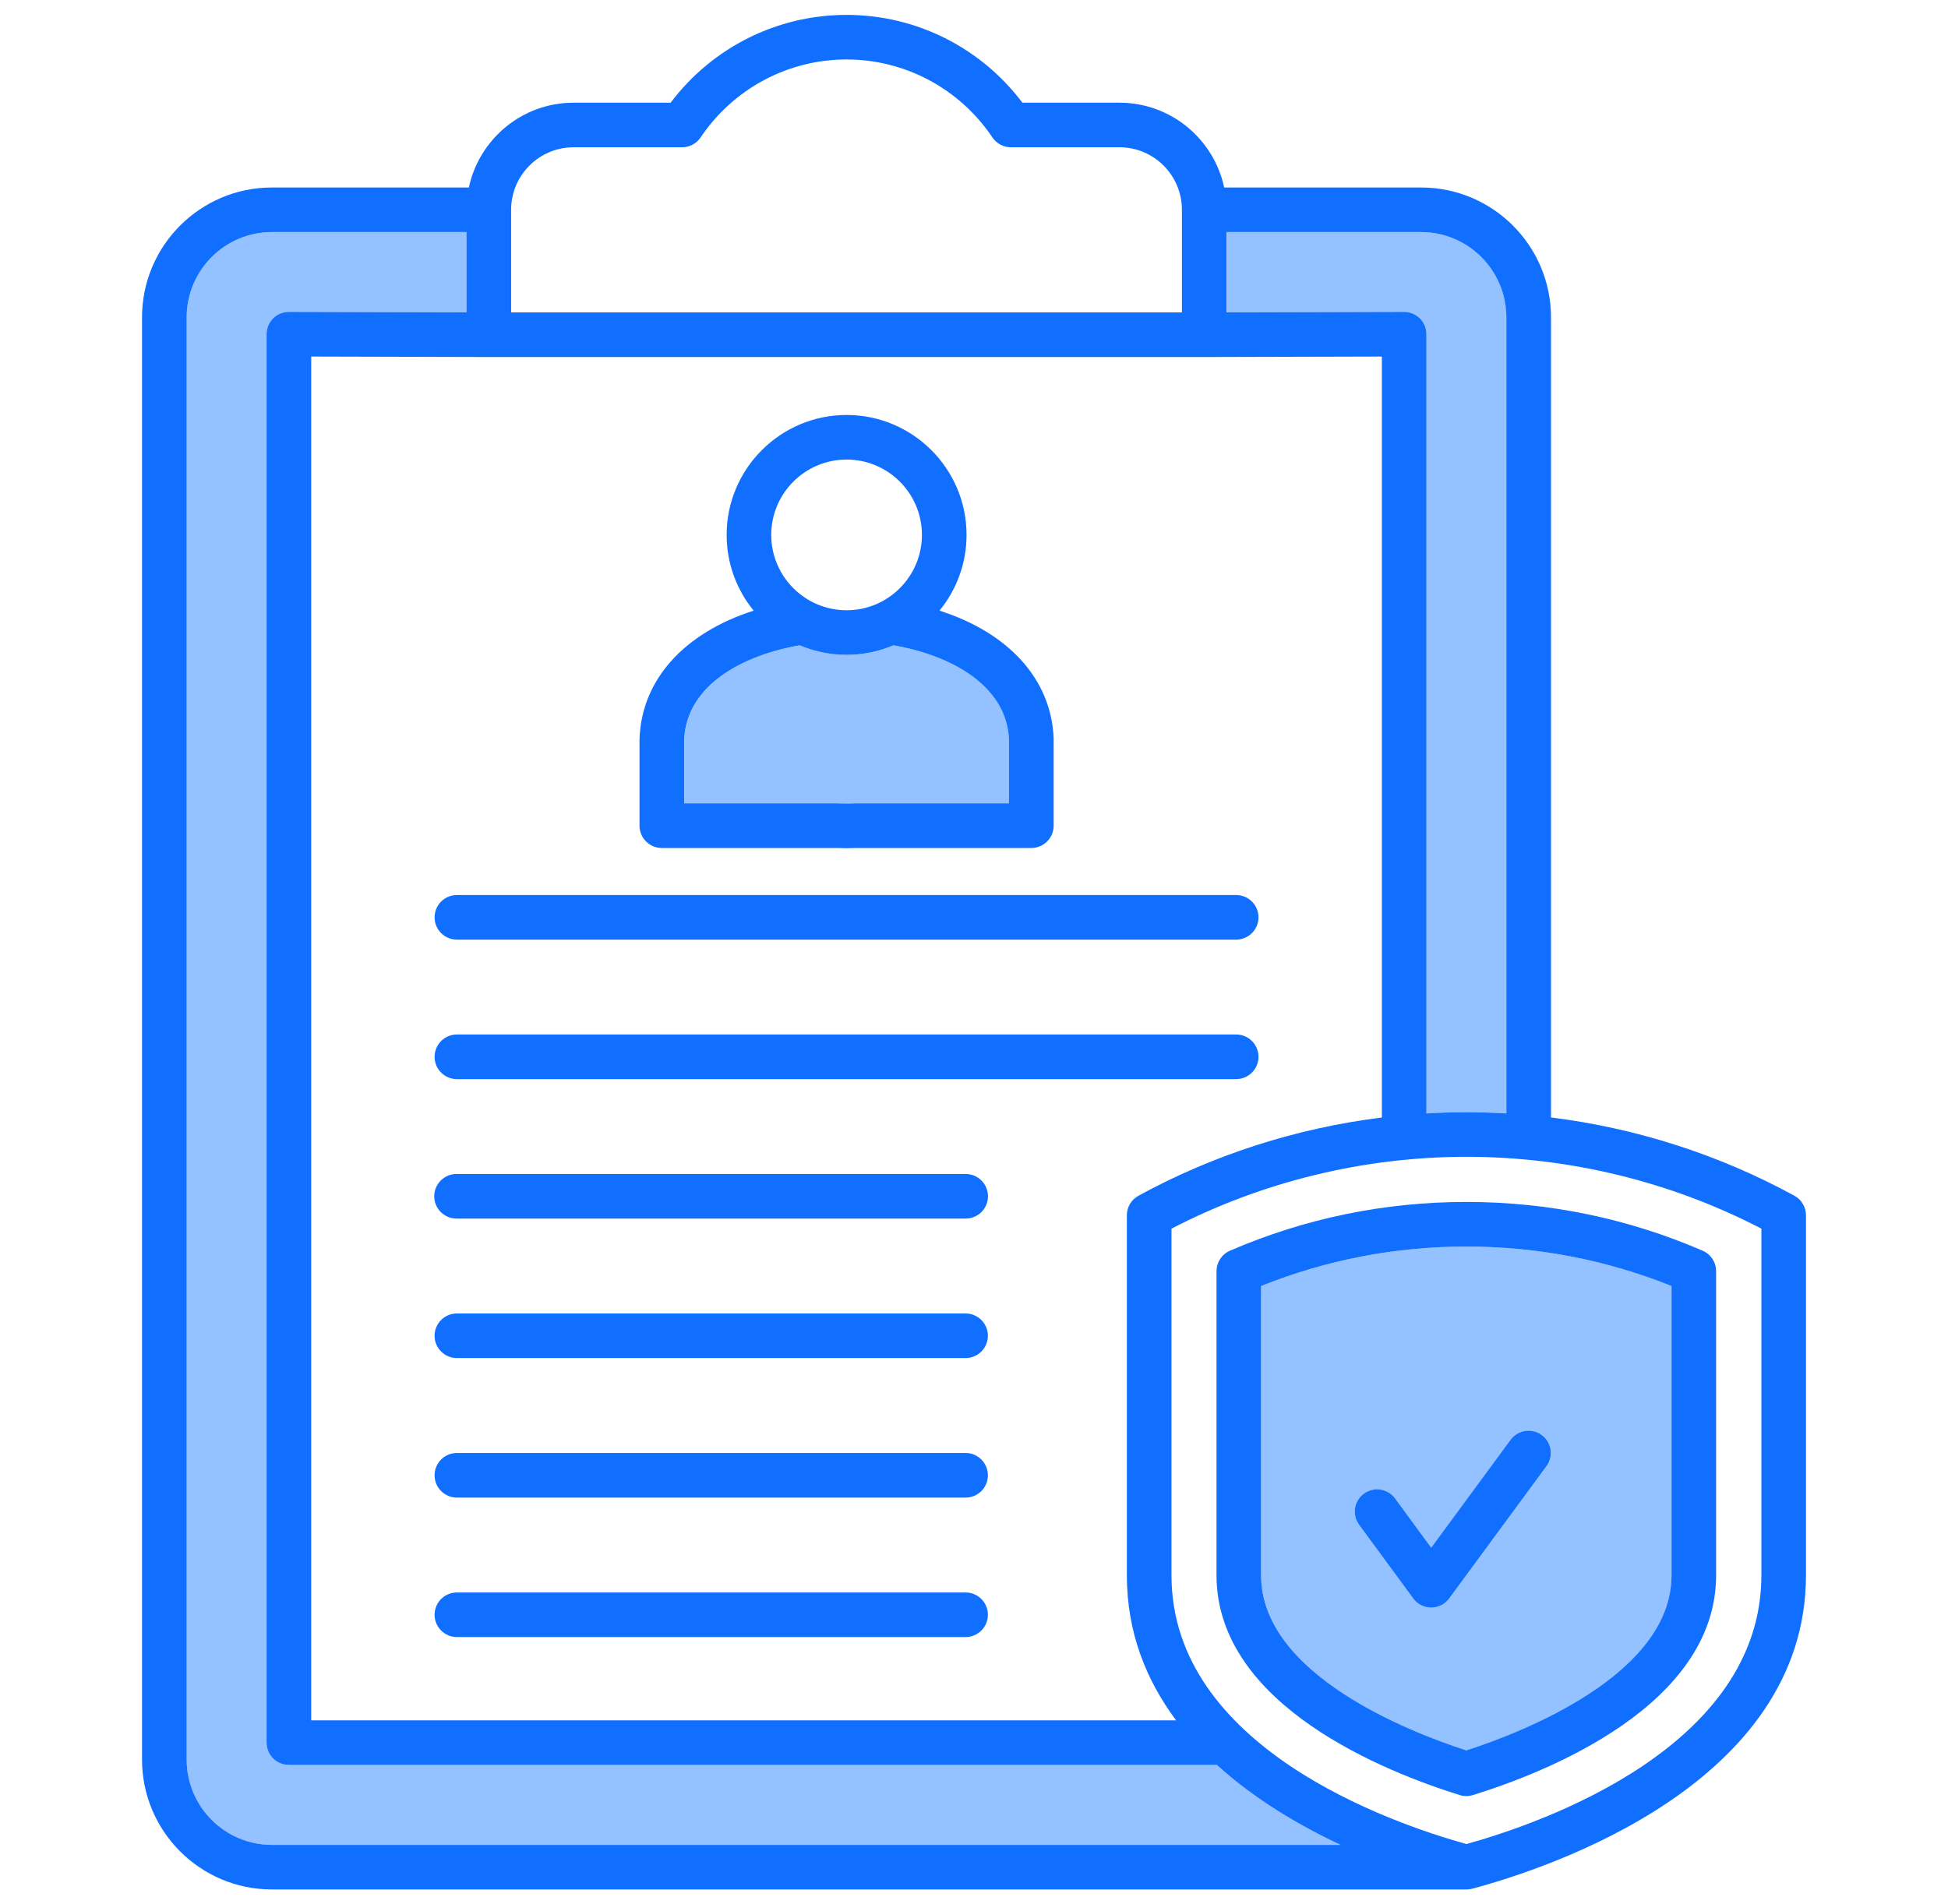 <svg width="45" height="44" viewBox="0 0 45 44" fill="none" xmlns="http://www.w3.org/2000/svg">
<path d="M19.374 18.563C19.493 18.567 19.621 18.567 19.741 18.563C19.747 18.563 19.753 18.563 19.76 18.563H23.31V17.093C23.256 15.811 21.923 15.132 20.64 14.91C20.307 15.052 19.941 15.13 19.557 15.13C19.174 15.13 18.808 15.052 18.475 14.91C17.192 15.132 15.859 15.811 15.805 17.093V18.563H19.355C19.362 18.563 19.368 18.563 19.374 18.563Z" fill="#94C1FF"/>
<path d="M6.674 40.78C6.39 40.78 6.159 40.549 6.159 40.264V7.722C6.159 7.585 6.213 7.453 6.31 7.357C6.407 7.26 6.538 7.206 6.674 7.206H6.676L10.778 7.217V5.362H6.282C5.196 5.362 4.312 6.246 4.312 7.332V40.657C4.312 41.743 5.196 42.626 6.282 42.626H30.968C30.004 42.174 28.978 41.568 28.112 40.78L6.674 40.78Z" fill="#94C1FF"/>
<path d="M28.336 5.362V7.217L32.438 7.206H32.44C32.576 7.206 32.707 7.26 32.803 7.357C32.9 7.453 32.955 7.585 32.955 7.722V25.726C33.262 25.708 33.571 25.698 33.879 25.698C34.188 25.698 34.495 25.708 34.801 25.726V7.332C34.801 6.246 33.918 5.362 32.832 5.362H28.336H28.336Z" fill="#94C1FF"/>
<path d="M29.133 29.714V36.396C29.133 38.69 32.581 40.024 33.875 40.443C35.168 40.024 38.614 38.691 38.614 36.396V29.714C37.106 29.108 35.514 28.802 33.875 28.802C32.235 28.802 30.64 29.108 29.133 29.714ZM35.617 33.158C35.846 33.326 35.895 33.649 35.727 33.878L33.478 36.935C33.381 37.067 33.227 37.145 33.063 37.145H33.063C32.899 37.145 32.745 37.067 32.648 36.935L31.398 35.232C31.23 35.003 31.279 34.68 31.509 34.512C31.738 34.343 32.06 34.393 32.229 34.622L33.064 35.76L34.897 33.267C35.065 33.038 35.388 32.989 35.617 33.158H35.617Z" fill="#94C1FF"/>
<path d="M22.306 33.571H10.554C10.27 33.571 10.039 33.802 10.039 34.087C10.039 34.371 10.27 34.602 10.554 34.602H22.306C22.59 34.602 22.821 34.371 22.821 34.087C22.821 33.802 22.59 33.571 22.306 33.571Z" fill="#116FFF"/>
<path d="M15.289 19.593H19.345C19.414 19.595 19.485 19.598 19.557 19.598C19.628 19.598 19.699 19.595 19.768 19.593H23.825C24.109 19.593 24.34 19.362 24.34 19.078V17.082C24.34 17.076 24.34 17.07 24.34 17.063C24.288 15.697 23.304 14.622 21.703 14.109C22.093 13.632 22.328 13.022 22.328 12.359C22.328 10.831 21.085 9.588 19.557 9.588C18.029 9.588 16.786 10.831 16.786 12.359C16.786 13.022 17.02 13.632 17.41 14.109C15.81 14.622 14.825 15.697 14.774 17.063C14.774 17.069 14.773 17.076 14.773 17.082V19.078C14.773 19.362 15.004 19.593 15.289 19.593H15.289ZM19.557 10.618C20.517 10.618 21.297 11.399 21.297 12.359C21.297 13.319 20.517 14.1 19.557 14.1C18.597 14.1 17.816 13.319 17.816 12.359C17.816 11.399 18.597 10.618 19.557 10.618ZM15.804 17.093C15.858 15.811 17.191 15.131 18.474 14.91C18.807 15.051 19.173 15.13 19.557 15.13C19.941 15.13 20.306 15.051 20.639 14.91C21.922 15.131 23.255 15.811 23.309 17.093V18.562H19.759C19.753 18.562 19.746 18.562 19.74 18.563C19.621 18.567 19.493 18.567 19.374 18.563C19.367 18.562 19.361 18.562 19.355 18.562H15.804V17.093Z" fill="#116FFF"/>
<path d="M22.306 30.348H10.554C10.27 30.348 10.039 30.578 10.039 30.863C10.039 31.147 10.27 31.378 10.554 31.378H22.306C22.59 31.378 22.821 31.147 22.821 30.863C22.821 30.578 22.59 30.348 22.306 30.348Z" fill="#116FFF"/>
<path d="M22.306 36.794H10.554C10.27 36.794 10.039 37.025 10.039 37.309C10.039 37.594 10.27 37.824 10.554 37.824H22.306C22.59 37.824 22.821 37.594 22.821 37.309C22.821 37.025 22.59 36.794 22.306 36.794Z" fill="#116FFF"/>
<path d="M32.227 34.621C32.059 34.392 31.737 34.343 31.507 34.511C31.278 34.679 31.228 35.002 31.397 35.231L32.647 36.934C32.743 37.066 32.898 37.144 33.062 37.144H33.062C33.226 37.144 33.38 37.066 33.477 36.934L35.725 33.877C35.894 33.648 35.845 33.325 35.616 33.157C35.386 32.988 35.064 33.037 34.895 33.267L33.062 35.759L32.228 34.621H32.227Z" fill="#116FFF"/>
<path d="M28.279 4.332C28.041 3.214 27.048 2.373 25.862 2.373H23.618C22.658 1.097 21.159 0.344 19.555 0.344C17.951 0.344 16.453 1.097 15.492 2.373H13.248C12.062 2.373 11.069 3.214 10.831 4.332H6.281C4.627 4.332 3.281 5.677 3.281 7.332V40.656C3.281 42.311 4.627 43.656 6.281 43.656H33.877C33.921 43.656 33.966 43.65 34.01 43.639C35.818 43.154 41.719 41.199 41.719 36.396V28.079C41.719 27.891 41.616 27.717 41.451 27.627C39.712 26.677 37.798 26.064 35.829 25.819V7.332C35.829 5.677 34.483 4.332 32.829 4.332H28.279ZM11.807 4.847C11.807 4.051 12.454 3.403 13.248 3.403H15.757C15.929 3.403 16.089 3.318 16.185 3.175C16.942 2.048 18.202 1.374 19.555 1.374C20.908 1.374 22.168 2.048 22.925 3.175C23.021 3.318 23.181 3.403 23.353 3.403H25.862C26.657 3.403 27.303 4.051 27.303 4.847V7.218H11.807V4.847H11.807ZM11.291 8.249H11.292H27.818H27.82L31.922 8.238V25.82C29.954 26.065 28.039 26.677 26.3 27.627C26.134 27.717 26.031 27.891 26.031 28.079V36.396C26.031 37.721 26.481 38.828 27.169 39.749H7.189V8.238L11.291 8.249ZM6.281 42.626C5.195 42.626 4.312 41.742 4.312 40.656V7.332C4.312 6.246 5.195 5.362 6.281 5.362H10.777V7.217L6.675 7.206H6.673C6.537 7.206 6.406 7.26 6.309 7.356C6.213 7.453 6.158 7.584 6.158 7.721V40.264C6.158 40.549 6.389 40.779 6.673 40.779H28.111C28.977 41.568 30.003 42.173 30.967 42.626H6.281ZM40.689 28.388V36.396C40.689 40.36 35.643 42.115 33.876 42.607C32.109 42.115 27.062 40.361 27.062 36.396V28.388C29.156 27.302 31.505 26.728 33.877 26.728C36.248 26.728 38.597 27.302 40.689 28.388ZM34.798 7.331V25.726C34.492 25.708 34.184 25.698 33.877 25.698C33.569 25.698 33.26 25.708 32.952 25.726V7.721C32.952 7.584 32.898 7.453 32.801 7.356C32.704 7.26 32.573 7.206 32.437 7.206H32.435L28.333 7.217V5.362H32.829C33.915 5.362 34.798 6.246 34.798 7.332L34.798 7.331Z" fill="#116FFF"/>
<path d="M28.412 28.898C28.224 28.979 28.102 29.165 28.102 29.371V36.396C28.102 39.408 32.032 40.951 33.721 41.475C33.771 41.491 33.822 41.498 33.874 41.498C33.925 41.498 33.977 41.491 34.026 41.475C35.715 40.952 39.643 39.408 39.643 36.396V29.371C39.643 29.165 39.521 28.979 39.333 28.898C37.604 28.15 35.767 27.771 33.874 27.771C31.98 27.771 30.141 28.15 28.412 28.898ZM38.613 36.396C38.613 38.691 35.167 40.024 33.874 40.443C32.58 40.024 29.132 38.69 29.132 36.396V29.714C30.64 29.109 32.233 28.802 33.874 28.802C35.514 28.802 37.105 29.109 38.613 29.714V36.396Z" fill="#116FFF"/>
<path d="M10.554 21.71H28.556C28.841 21.71 29.072 21.479 29.072 21.195C29.072 20.91 28.841 20.68 28.556 20.68H10.554C10.27 20.68 10.039 20.91 10.039 21.195C10.039 21.479 10.27 21.71 10.554 21.71Z" fill="#116FFF"/>
<path d="M10.554 24.933H28.556C28.841 24.933 29.072 24.702 29.072 24.418C29.072 24.133 28.841 23.902 28.556 23.902H10.554C10.27 23.902 10.039 24.133 10.039 24.418C10.039 24.702 10.27 24.933 10.554 24.933Z" fill="#116FFF"/>
<path d="M10.546 28.155H22.308C22.592 28.155 22.823 27.925 22.823 27.64C22.823 27.356 22.592 27.125 22.308 27.125H10.546C10.262 27.125 10.031 27.356 10.031 27.64C10.031 27.925 10.262 28.155 10.546 28.155Z" fill="#116FFF"/>
</svg>
